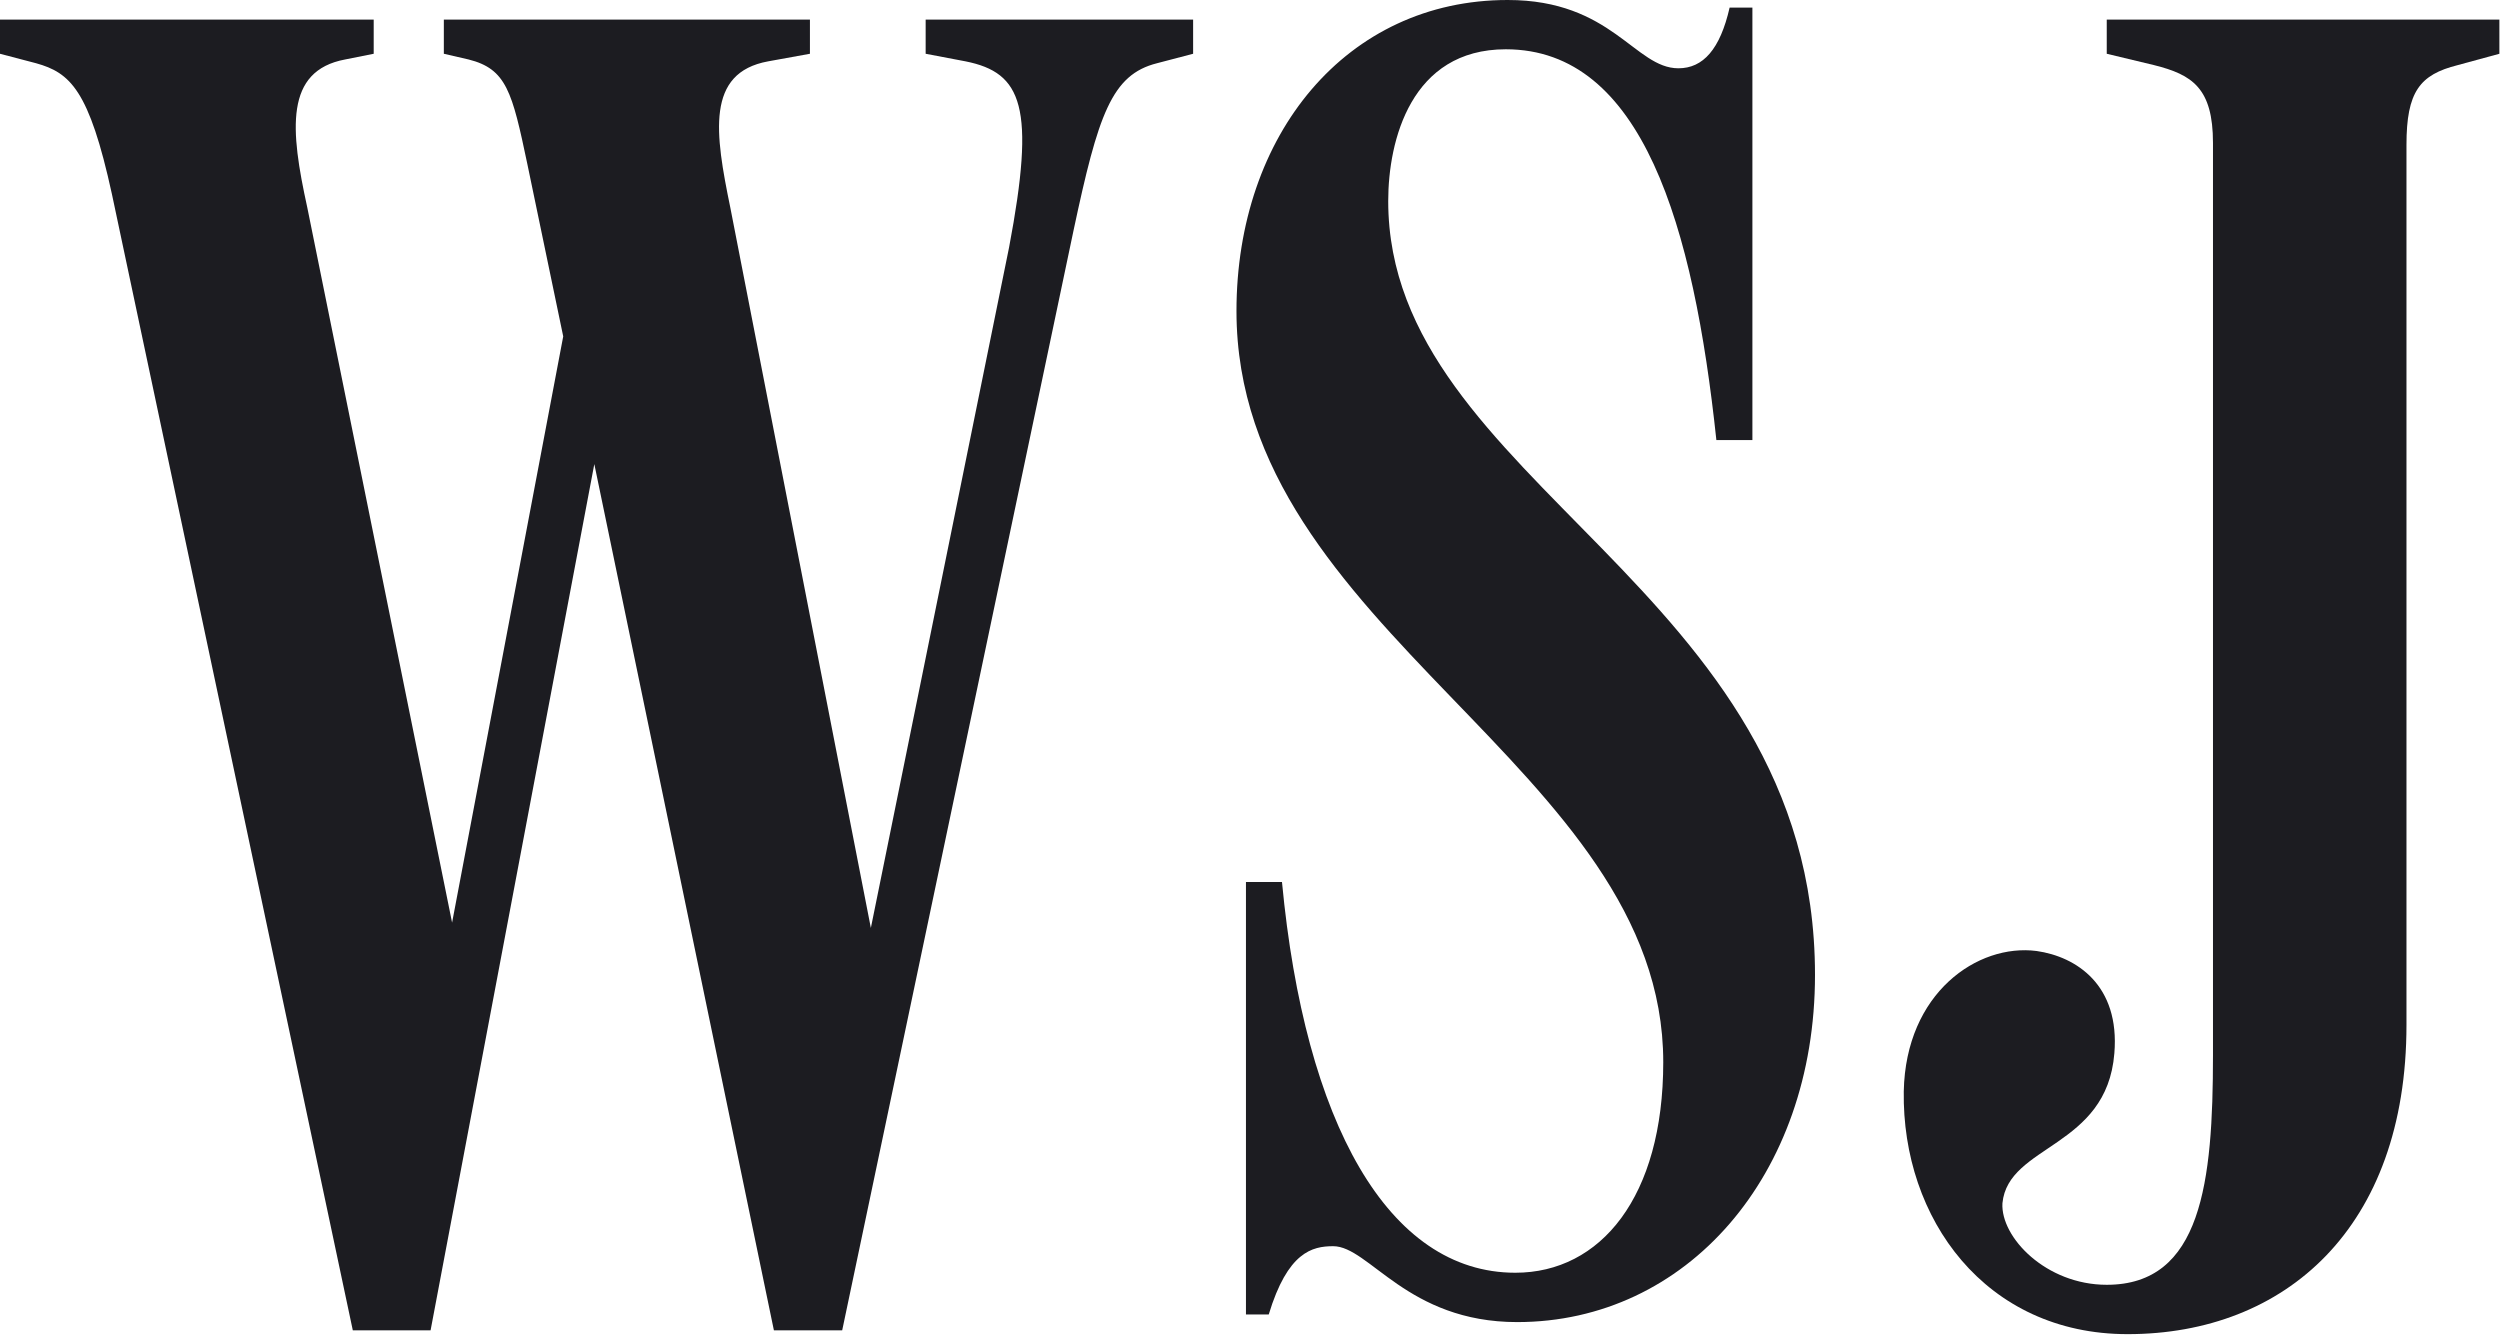 <svg width="73" height="39" viewBox="0 0 73 39" fill="none" xmlns="http://www.w3.org/2000/svg">
<path d="M71.763 1.902C70.657 2.18 70.269 2.678 70.269 4.228V29.928C70.269 35.855 66.724 38.957 62.126 38.957C57.972 38.957 55.534 35.578 55.59 31.867C55.647 28.986 57.751 27.547 59.468 27.769C60.631 27.934 61.905 28.765 61.739 30.759C61.517 33.529 58.636 33.417 58.471 35.135C58.416 36.131 59.745 37.516 61.517 37.516C64.286 37.516 64.619 34.525 64.619 30.814V4.173C64.619 2.567 64.009 2.18 62.901 1.902L61.517 1.57V0.573H72.982V1.57L71.763 1.902Z" fill="#1C1C21"/>
<path d="M40.536 5.871C40.536 14.123 52.998 17.114 52.998 28.468C52.998 34.34 49.232 38.605 44.302 38.605C41.09 38.605 39.982 36.389 38.929 36.389C38.32 36.389 37.6 36.555 37.047 38.383H36.382V25.755H37.434C38.099 32.789 40.536 37.164 44.247 37.164C46.739 37.164 48.567 34.949 48.567 31.016C48.567 22.376 36.105 18.444 36.105 9.083C36.105 3.932 39.317 -0 44.025 -0C47.071 -0 47.736 1.994 49.01 1.994C49.73 1.994 50.228 1.439 50.505 0.221H51.17V12.85H50.118C49.453 6.591 47.957 1.439 43.969 1.439C41.201 1.439 40.536 4.099 40.536 5.871Z" fill="#1C1C21"/>
<path d="M12.573 38.846H10.302L3.268 5.668C2.603 2.622 2.049 2.124 1.052 1.846L0 1.57V0.573H10.912V1.57L10.08 1.736C8.308 2.068 8.474 3.786 8.972 6.056L13.201 26.94L16.446 9.823L15.397 4.783C14.955 2.678 14.789 2.013 13.68 1.736L12.96 1.57V0.573H23.65V1.57L22.432 1.791C20.604 2.124 20.88 3.896 21.324 6.056L25.429 27.096L29.466 7.219C30.241 3.121 29.854 2.124 28.192 1.791L27.029 1.57V0.573H34.839V1.57L33.786 1.846C32.457 2.18 32.069 3.342 31.349 6.721L24.592 38.846H22.598L17.354 13.551L12.573 38.846Z" fill="#1C1C21"/>
</svg>
